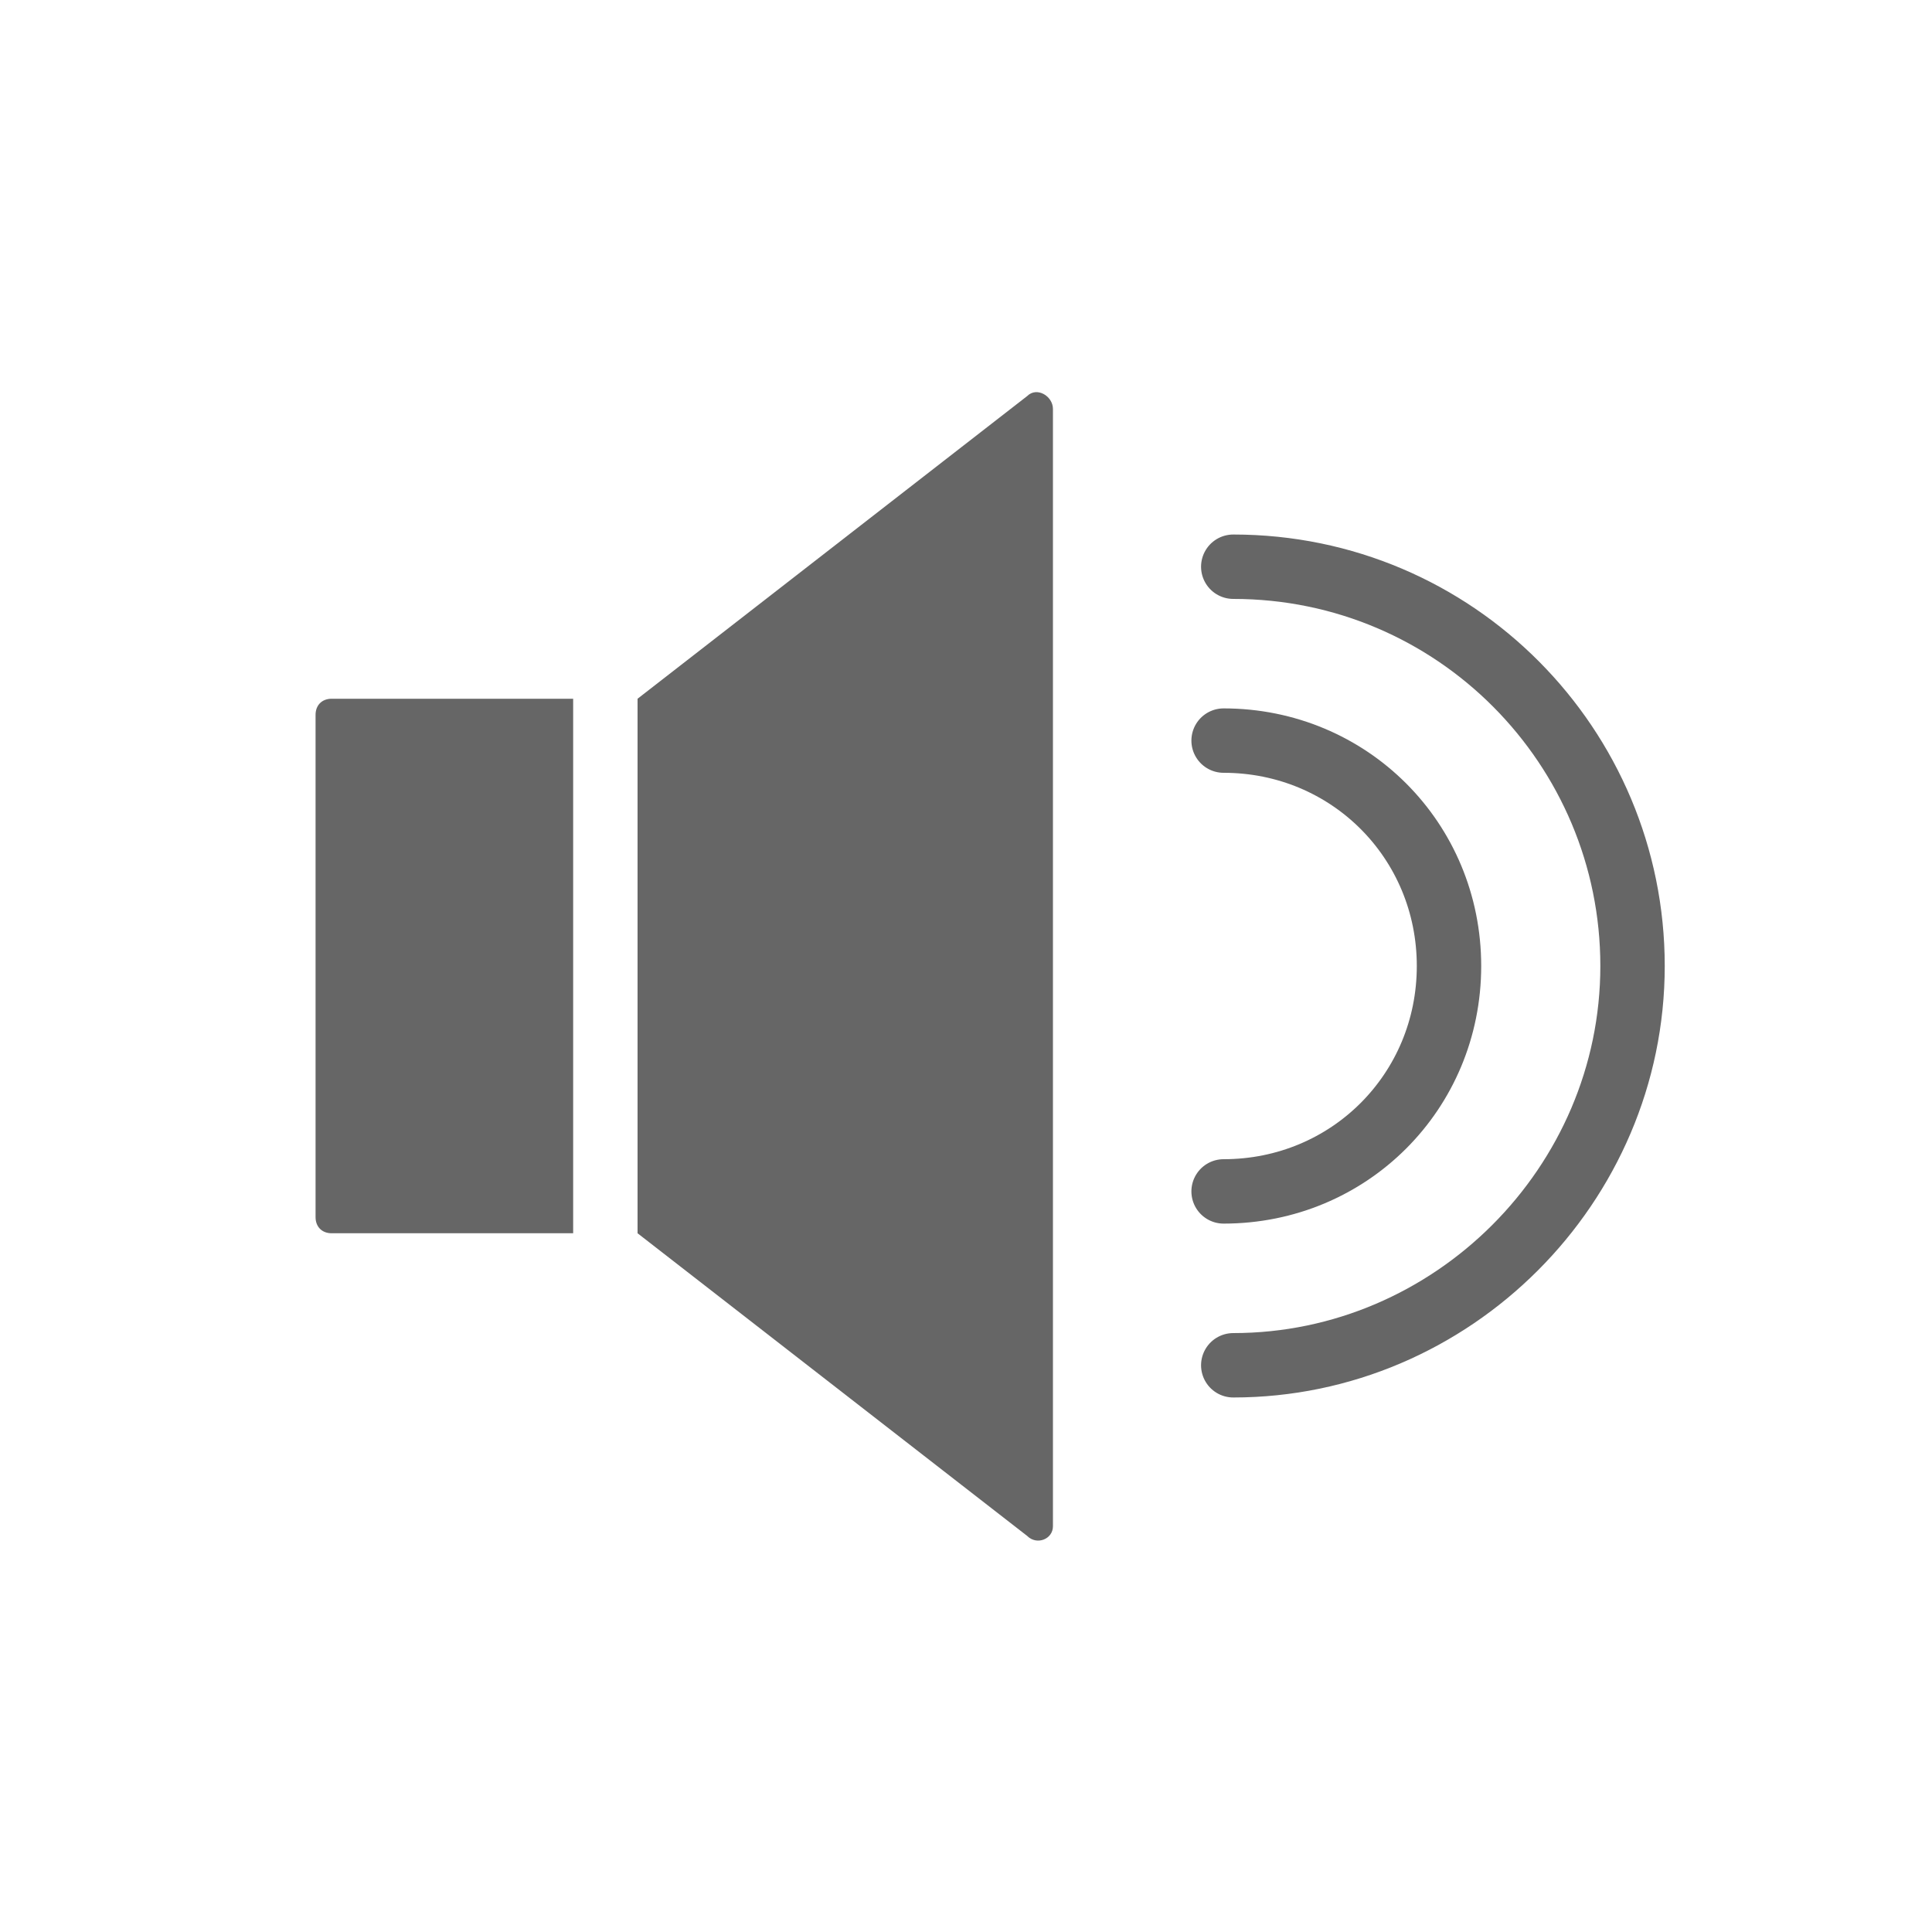 <?xml version="1.0" encoding="utf-8"?>
<!-- Generator: Adobe Illustrator 23.0.4, SVG Export Plug-In . SVG Version: 6.00 Build 0)  -->
<svg version="1.1" id="Layer_1" xmlns="http://www.w3.org/2000/svg" xmlns:xlink="http://www.w3.org/1999/xlink" x="0px" y="0px"
	 viewBox="0 0 60 60" style="enable-background:new 0 0 60 60;" xml:space="preserve">
<style type="text/css">
	.st0{fill:#666666;}
	.st1{fill:none;stroke:#666666;stroke-width:2;stroke-linecap:round;stroke-miterlimit:10;}
</style>
<path class="st0" d="M17.8,38.3h-7.5c-0.3,0-0.5-0.2-0.5-0.5V22.2c0-0.3,0.2-0.5,0.5-0.5h7.5V38.3z"/>
<path class="st0" d="M31.9,47.7l-12.1-9.4V21.7l12.1-9.4c0.3-0.3,0.8,0,0.8,0.4v34.7C32.7,47.8,32.2,48,31.9,47.7z"/>
<path class="st1" d="M38,23c3.9,0,7,3.1,7,7s-3.1,7-7,7"/>
<path class="st1" d="M38.3,17.6c6.9,0,12.4,5.6,12.4,12.4s-5.6,12.4-12.4,12.4"/>
</svg>
